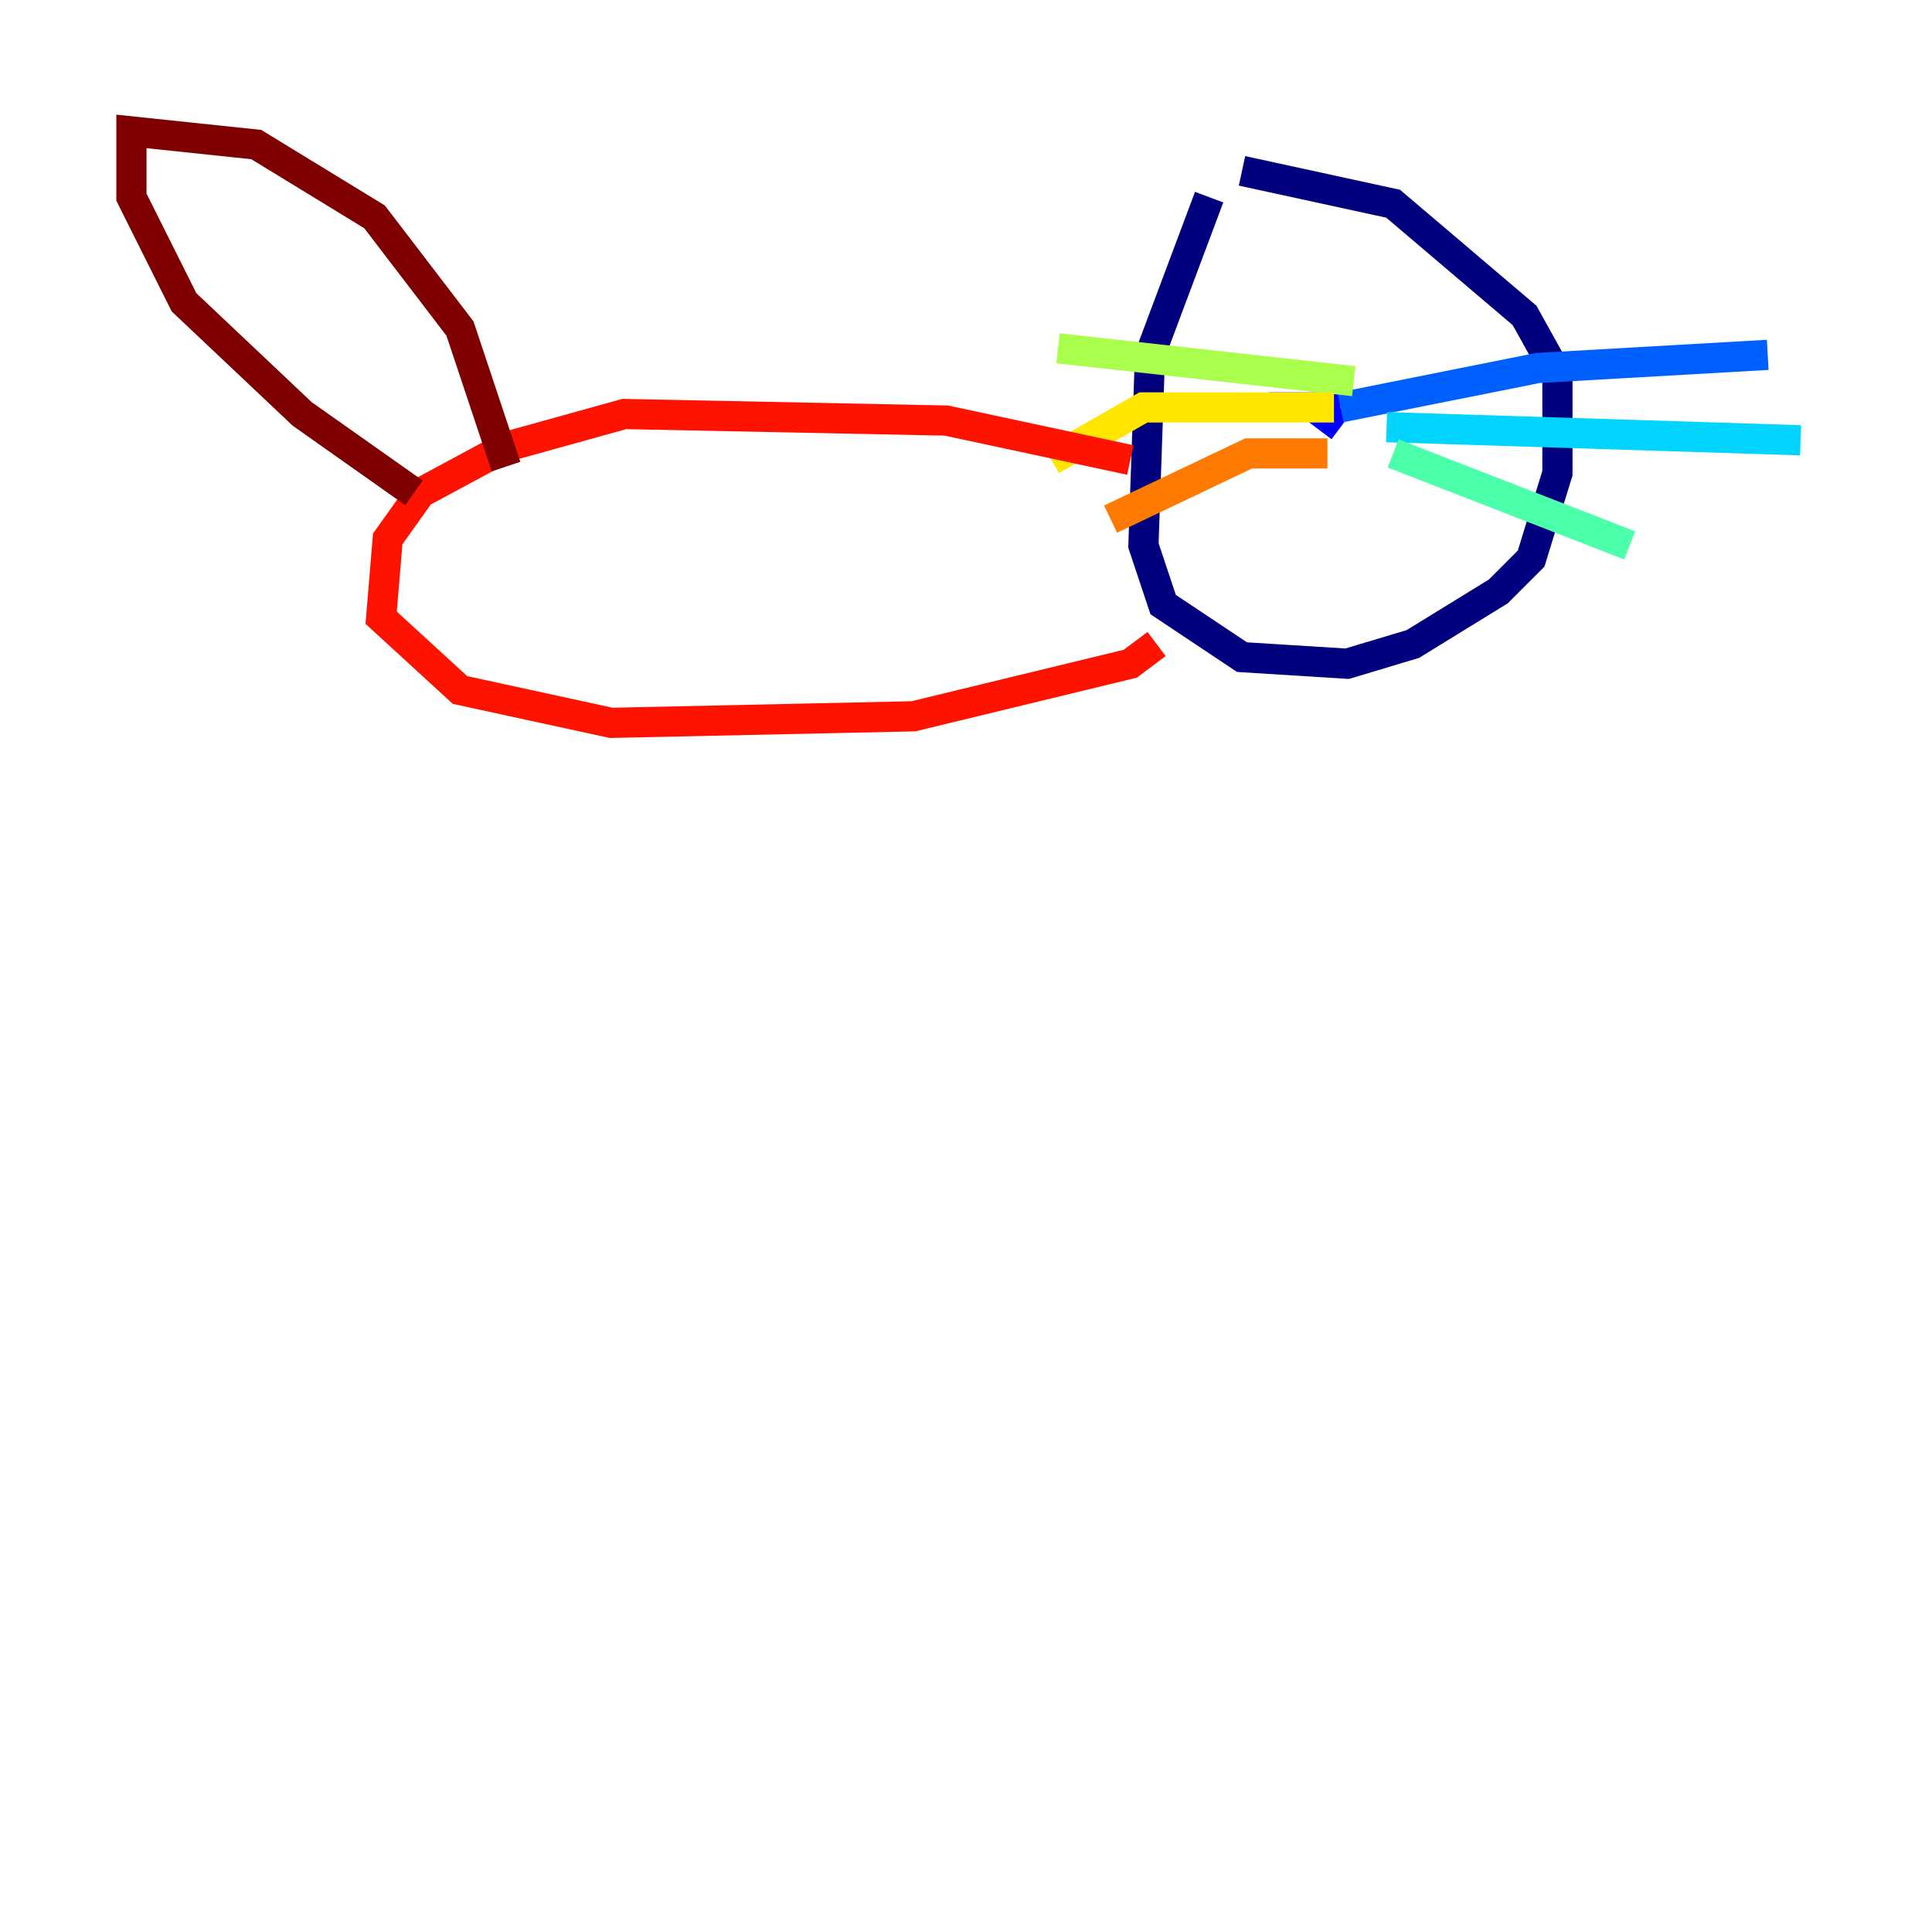 <?xml version="1.0" encoding="utf-8" ?>
<svg baseProfile="tiny" height="128" version="1.2" viewBox="0,0,128,128" width="128" xmlns="http://www.w3.org/2000/svg" xmlns:ev="http://www.w3.org/2001/xml-events" xmlns:xlink="http://www.w3.org/1999/xlink"><defs /><polyline fill="none" points="80.109,13.061 76.191,23.51 75.755,36.136 77.061,40.054 82.286,43.537 89.252,43.973 93.605,42.667 99.265,39.184 101.442,37.007 103.184,31.347 103.184,24.816 101.007,20.898 92.299,13.497 82.286,11.32" stroke="#00007f" stroke-width="2" /><polyline fill="none" points="88.816,26.993 87.075,26.993 88.816,28.299" stroke="#0000fe" stroke-width="2" /><polyline fill="none" points="88.816,26.993 101.878,24.381 117.116,23.51" stroke="#0060ff" stroke-width="2" /><polyline fill="none" points="91.864,28.299 119.293,29.17" stroke="#00d4ff" stroke-width="2" /><polyline fill="none" points="92.299,30.041 107.973,36.136" stroke="#4cffaa" stroke-width="2" /><polyline fill="none" points="89.687,25.252 70.095,23.075" stroke="#aaff4c" stroke-width="2" /><polyline fill="none" points="88.381,26.993 75.755,26.993 69.66,30.476" stroke="#ffe500" stroke-width="2" /><polyline fill="none" points="87.946,30.041 82.721,30.041 73.578,34.395" stroke="#ff7a00" stroke-width="2" /><polyline fill="none" points="74.884,30.476 62.694,27.864 41.361,27.429 33.524,29.605 27.864,32.653 25.687,35.701 25.252,40.925 30.476,45.714 40.49,47.891 60.517,47.456 74.884,43.973 76.626,42.667" stroke="#fe1200" stroke-width="2" /><polyline fill="none" points="33.524,30.912 30.476,21.769 24.816,14.367 16.98,9.578 8.707,8.707 8.707,13.061 12.191,20.027 20.027,27.429 27.429,32.653" stroke="#7f0000" stroke-width="2" /></svg>